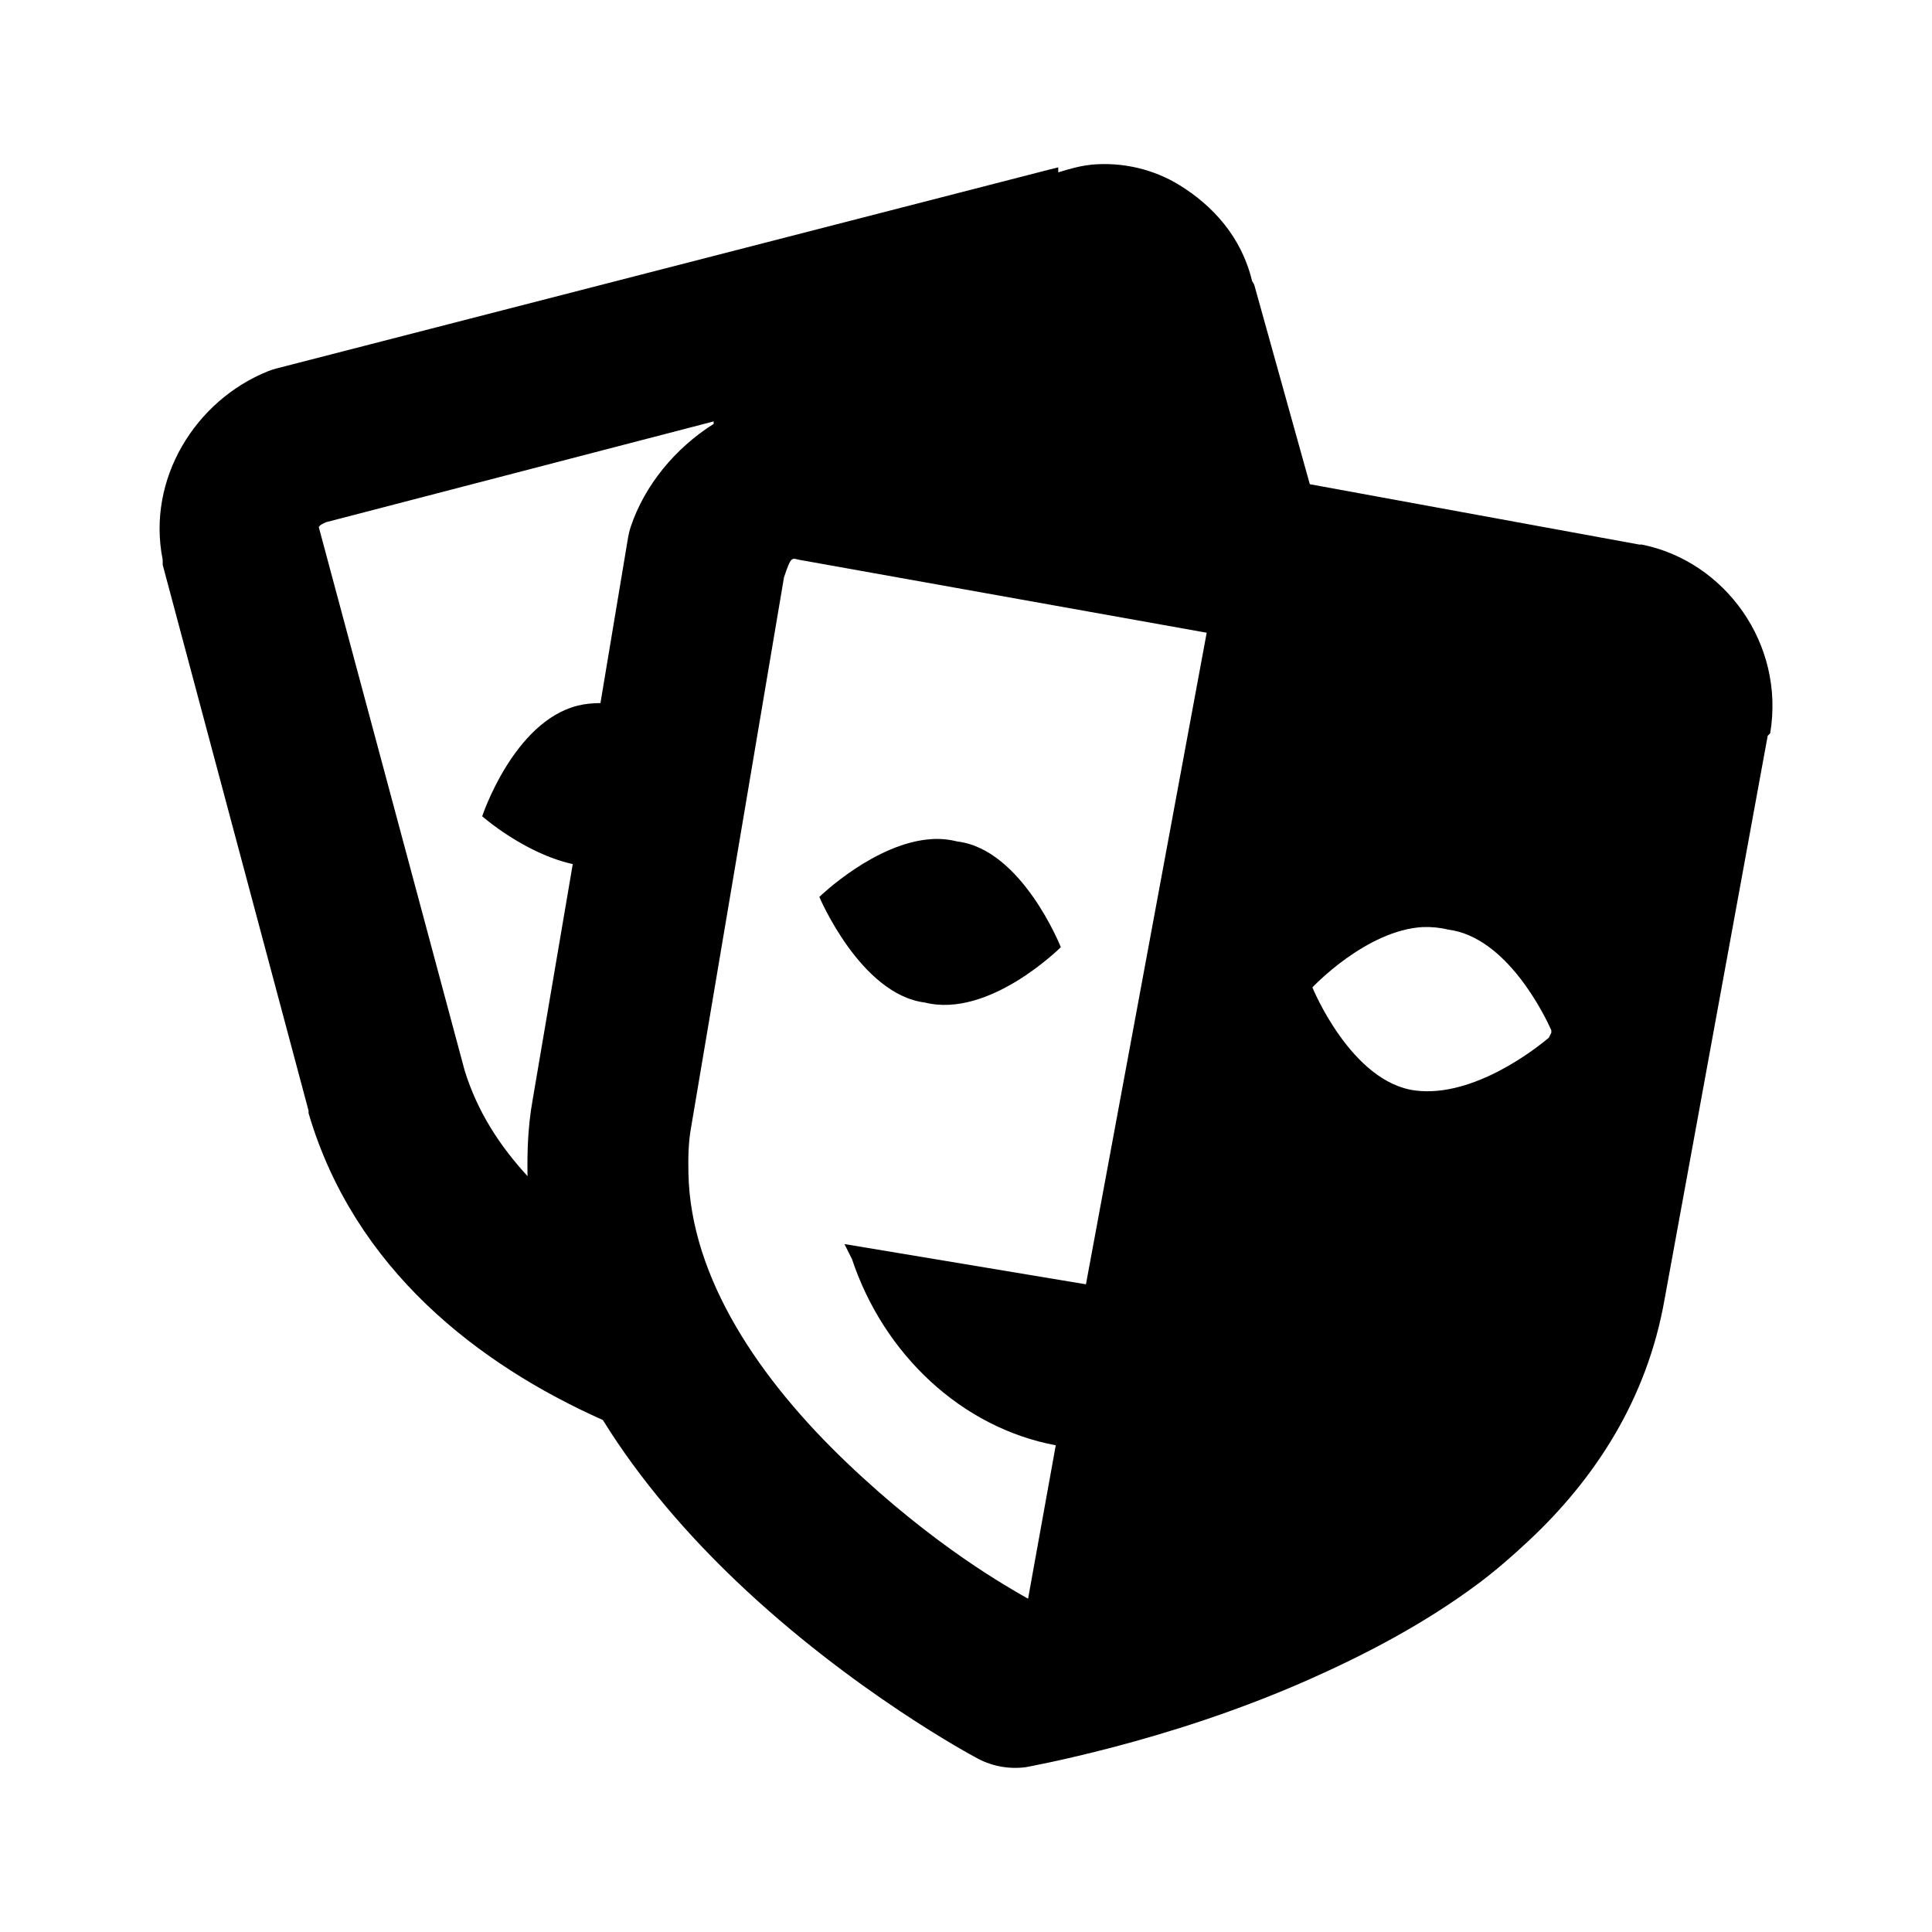 <?xml version="1.0" encoding="UTF-8" standalone="no"?>
<svg
   xmlns:dc="http://purl.org/dc/elements/1.1/"
   xmlns:cc="http://creativecommons.org/ns#"
   xmlns:rdf="http://www.w3.org/1999/02/22-rdf-syntax-ns#"
   xmlns:svg="http://www.w3.org/2000/svg"
   xmlns="http://www.w3.org/2000/svg"
   xmlns:sodipodi="http://sodipodi.sourceforge.net/DTD/sodipodi-0.dtd"
   xmlns:inkscape="http://www.inkscape.org/namespaces/inkscape"
   width="24"
   height="24"
   viewBox="0 0 24 24"
   version="1.1"
   id="svg14"
   sodipodi:docname="cat_theatre_black.svg"
   inkscape:version="0.92.3 (2405546, 2018-03-11)"
   inkscape:export-filename="C:\Users\ncara\Desktop\fucina\cat_theatre_black.png"
   inkscape:export-xdpi="376"
   inkscape:export-ydpi="376">
  <sodipodi:namedview
     pagecolor="#ffffff"
     bordercolor="#666666"
     borderopacity="1"
     objecttolerance="10"
     gridtolerance="10"
     guidetolerance="10"
     inkscape:pageopacity="0"
     inkscape:pageshadow="2"
     inkscape:window-width="1568"
     inkscape:window-height="1152"
     id="namedview16"
     showgrid="false"
     inkscape:zoom="11.8"
     inkscape:cx="7.2372881"
     inkscape:cy="12"
     inkscape:window-x="866"
     inkscape:window-y="133"
     inkscape:window-maximized="0"
     inkscape:current-layer="svg14"
     fit-margin-top="0"
     fit-margin-left="0"
     fit-margin-right="0"
     fit-margin-bottom="0" />
  <!-- Generator: Sketch 46.2 (44496) - http://www.bohemiancoding.com/sketch -->
  <title
     id="title2">cat_theatre_black</title>
  <desc
     id="desc4">Created with Sketch.</desc>
  <defs
     id="defs6" />
  <g
     style="fill:none;fill-rule:evenodd;stroke:none;stroke-width:1"
     id="cat_theatre_black"
     inkscape:label="cat_theatre_black">
    <rect
       id="Frame"
       x="0"
       y="0"
       width="24"
       height="24"
       inkscape:label="Frame" />
    <path
       style="fill:#000000"
       inkscape:connector-curvature="0"
       id="Shape"
       d="m 13.552,2.047 c -0.134,0.013 -0.27,0.052 -0.406,0.094 v -0.062 l -0.125,0.031 -9.594,2.469 c -0.032,0.009 -0.063,0.019 -0.094,0.031 -0.906,0.362 -1.513,1.341 -1.312,2.344 -6.511e-4,0.021 -6.511e-4,0.042 0,0.062 l 1.812,6.781 c -1.627e-4,0.01 -1.627e-4,0.021 0,0.031 0.57,1.939 2.11,3.122 3.656,3.812 0.474,0.766 1.073,1.444 1.656,2 1.448,1.38 2.969,2.188 2.969,2.188 0.189,0.109 0.409,0.153 0.625,0.125 0,0 0.439,-0.078 1.094,-0.25 0.654,-0.172 1.524,-0.438 2.438,-0.844 0.685,-0.304 1.426,-0.689 2.094,-1.188 0.222,-0.166 0.42,-0.34 0.625,-0.531 0.819,-0.766 1.469,-1.752 1.688,-3 l 1.281,-7 c 0.011,-0.01 0.021,-0.021 0.031,-0.031 0.186,-1.115 -0.566,-2.138 -1.594,-2.344 -0.01,-1.628e-4 -0.021,-1.628e-4 -0.031,0 l -4.094,-0.75 -0.688,-2.469 c -0.005,-0.025 -0.025,-0.038 -0.031,-0.062 -0.13,-0.538 -0.483,-0.929 -0.906,-1.188 -0.306,-0.187 -0.691,-0.288 -1.094,-0.25 z m -4.687,3.188 v 0.031 c -0.479,0.302 -0.859,0.765 -1.031,1.281 -0.013,0.041 -0.024,0.083 -0.031,0.125 l -0.344,2.062 c -0.091,-2.721e-4 -0.191,0.009 -0.281,0.031 -0.8,0.2 -1.188,1.375 -1.188,1.375 0,0 0.522,0.461 1.125,0.594 l -0.5,2.938 c -0.057,0.323 -0.067,0.629 -0.062,0.938 -0.343,-0.373 -0.622,-0.798 -0.781,-1.312 l -1.812,-6.75 c 5.724e-4,0.003 -7.085e-4,-0.025 0.094,-0.062 z m 0.969,1.719 c 0.026,-0.025 0.051,-0.007 0.094,0 l 5.062,0.906 -1.5,8.094 -3,-0.5 0.094,0.188 c 0.393,1.18 1.359,2.093 2.531,2.312 l -0.344,1.906 c -0.248,-0.142 -1.161,-0.649 -2.25,-1.688 -1.074,-1.024 -1.942,-2.287 -1.969,-3.594 -0.004,-0.187 -0.002,-0.375 0.031,-0.562 L 9.739,7.172 c 0.042,-0.126 0.068,-0.194 0.094,-0.219 z m 1.75,3.469 c -0.708,0.038 -1.406,0.719 -1.406,0.719 0,0 0.512,1.212 1.312,1.312 0.8,0.2 1.688,-0.688 1.688,-0.688 0,0 -0.481,-1.212 -1.281,-1.312 -0.1,-0.025 -0.211,-0.037 -0.312,-0.031 z m 6.094,1.094 c 0.101,-0.005 0.212,0.006 0.312,0.031 0.733,0.092 1.206,1.081 1.281,1.25 v 0.031 l -0.031,0.062 c -0.134,0.114 -0.925,0.748 -1.656,0.656 -0.8,-0.1 -1.281,-1.281 -1.281,-1.281 0,0 0.667,-0.712 1.375,-0.75 z"
       inkscape:label="Shape" />
  </g>
</svg>
